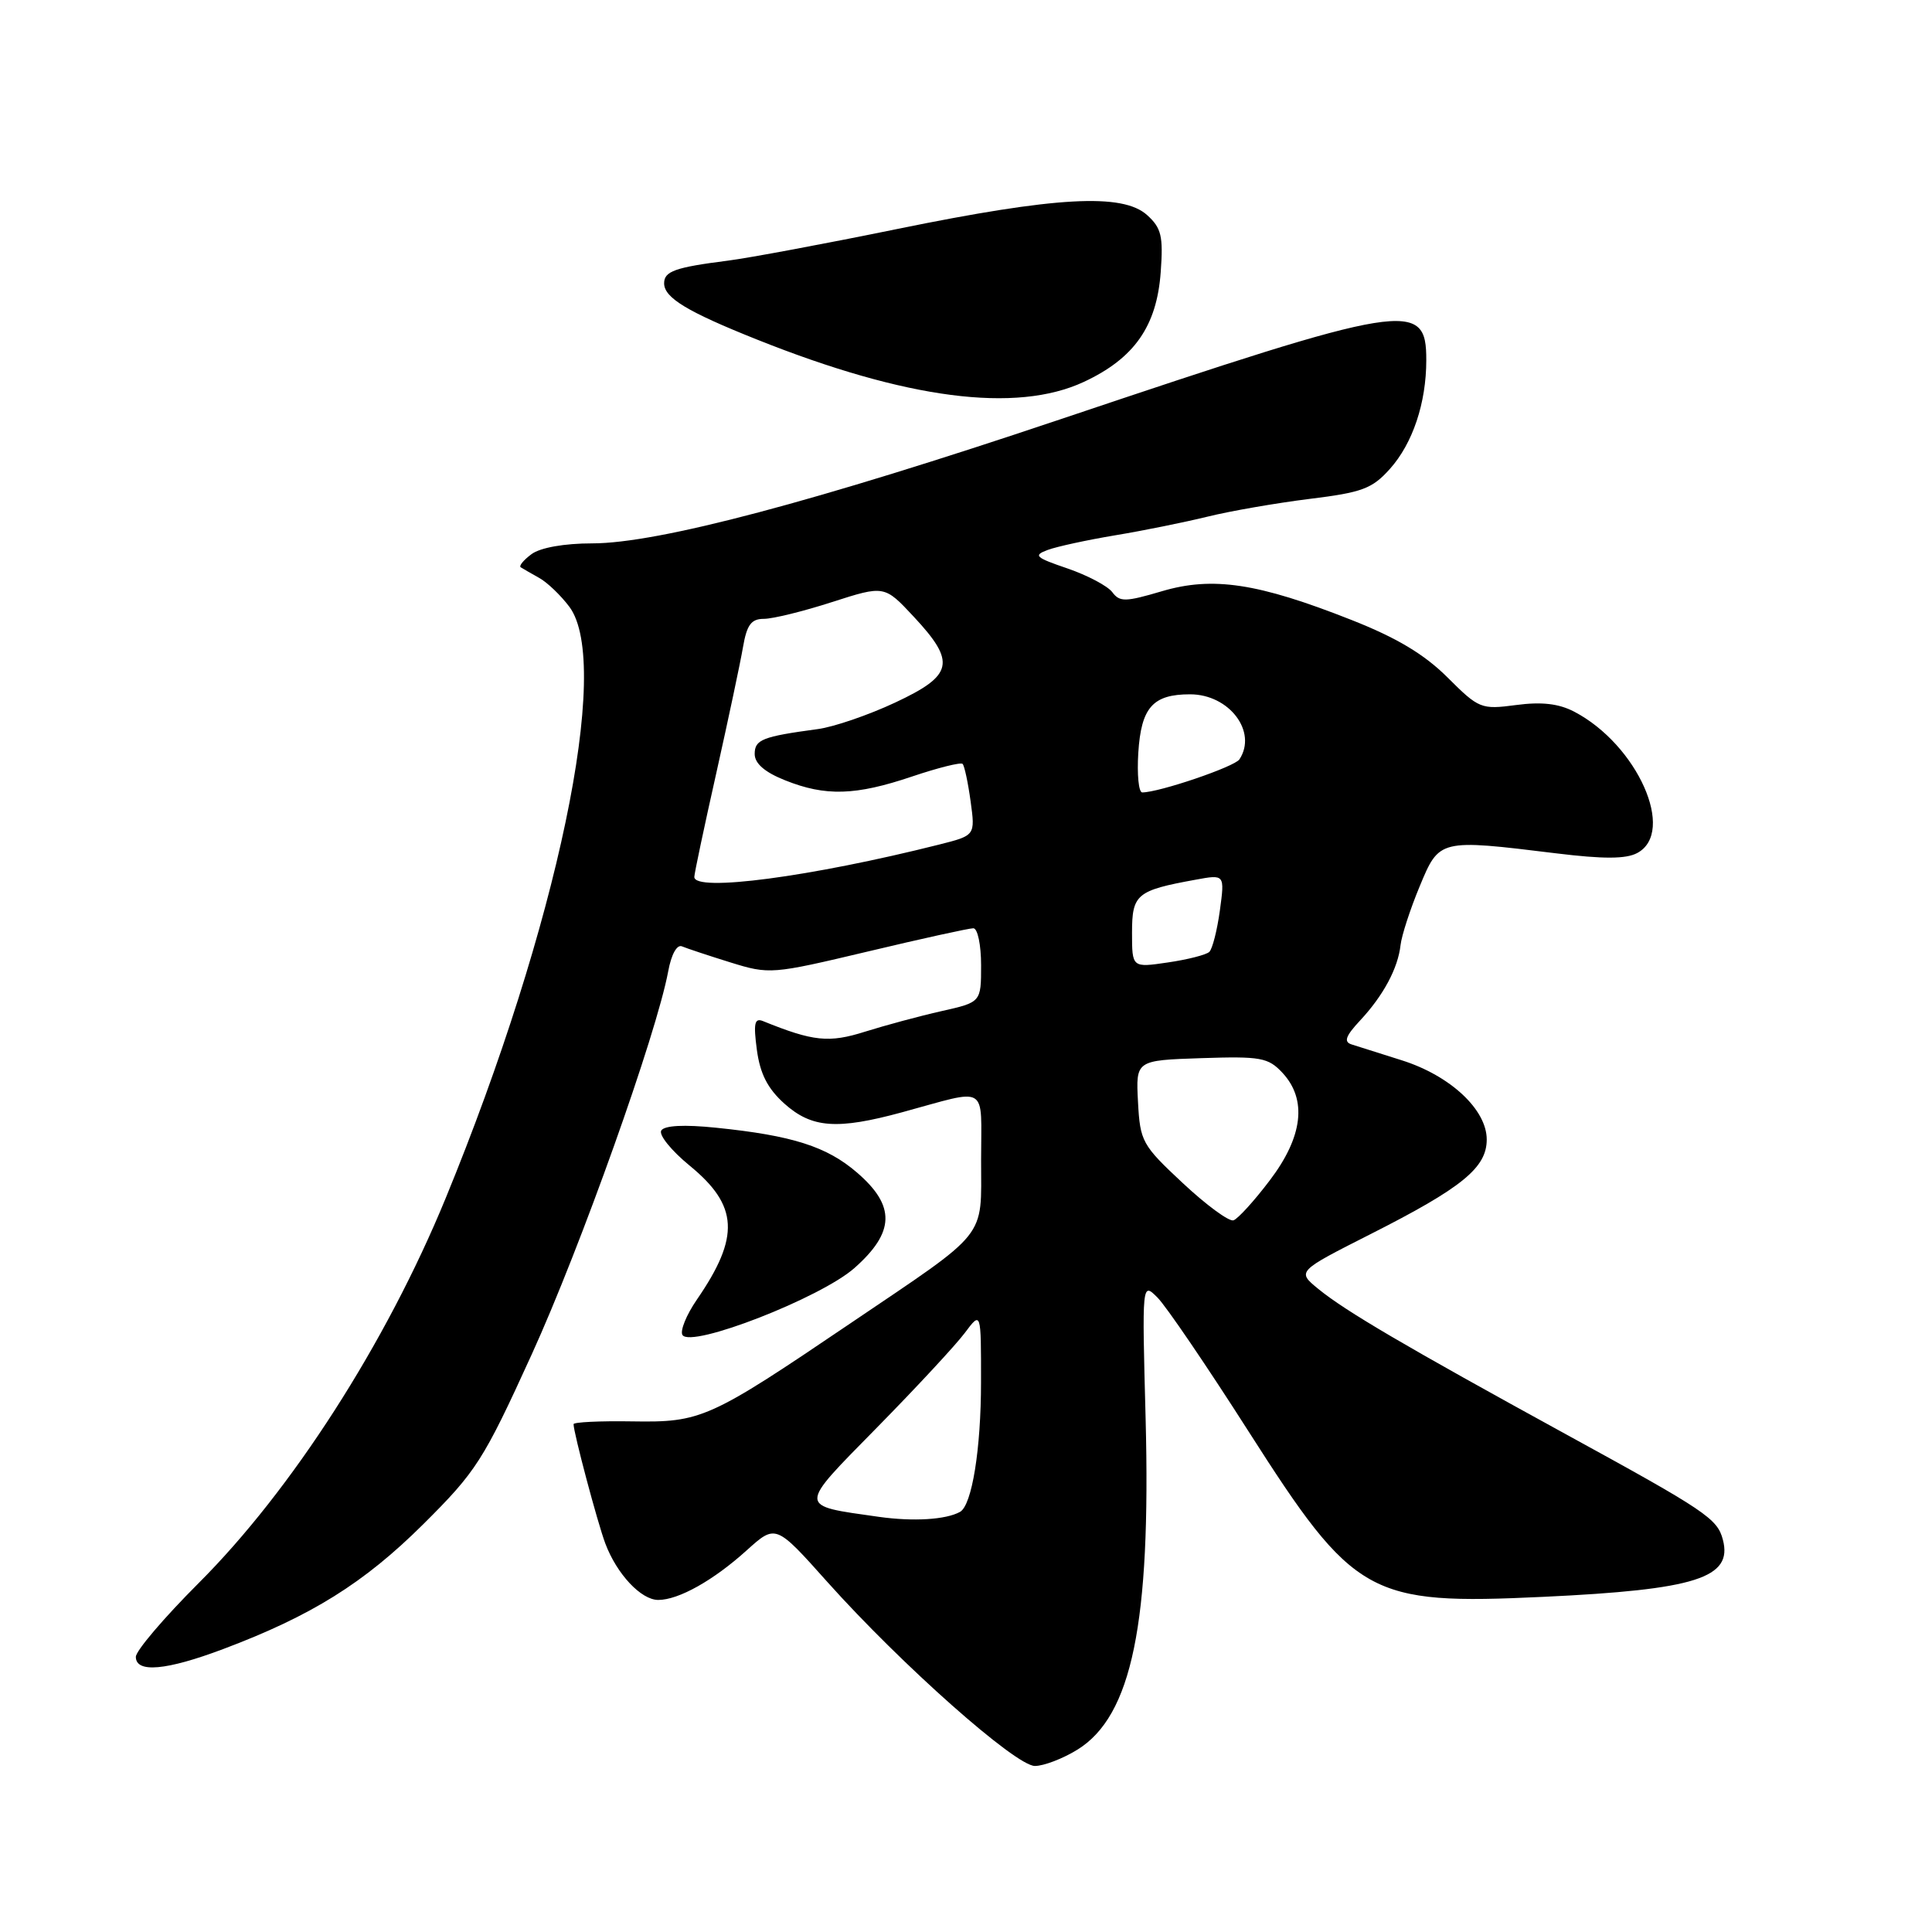 <?xml version="1.0" encoding="UTF-8" standalone="no"?>
<!DOCTYPE svg PUBLIC "-//W3C//DTD SVG 1.1//EN" "http://www.w3.org/Graphics/SVG/1.1/DTD/svg11.dtd" >
<svg xmlns="http://www.w3.org/2000/svg" xmlns:xlink="http://www.w3.org/1999/xlink" version="1.1" viewBox="0 0 256 256">
 <g >
 <path fill="currentColor"
d=" M 142.76 231.84 C 149.98 227.38 152.51 215.09 151.80 187.95 C 151.32 169.88 151.32 169.88 153.37 171.93 C 154.50 173.05 159.94 181.05 165.46 189.70 C 179.46 211.62 181.34 212.68 204.50 211.59 C 224.73 210.64 229.62 209.08 228.29 204.02 C 227.56 201.22 226.06 200.21 207.50 190.05 C 186.17 178.36 178.26 173.72 174.67 170.78 C 171.85 168.47 171.85 168.47 181.58 163.54 C 193.75 157.38 197.00 154.73 197.00 150.99 C 197.00 147.03 192.17 142.53 185.76 140.50 C 182.86 139.59 179.87 138.64 179.09 138.39 C 178.02 138.05 178.30 137.28 180.22 135.22 C 183.30 131.92 185.24 128.30 185.58 125.23 C 185.72 123.98 186.85 120.49 188.10 117.48 C 190.72 111.16 190.68 111.17 206.19 113.07 C 212.47 113.84 215.45 113.83 216.94 113.03 C 222.13 110.26 216.96 98.67 208.59 94.30 C 206.54 93.23 204.27 92.97 200.89 93.42 C 196.26 94.03 195.97 93.92 191.80 89.76 C 188.73 86.70 185.08 84.51 179.06 82.14 C 166.68 77.25 160.69 76.35 153.96 78.34 C 149.12 79.77 148.37 79.79 147.38 78.46 C 146.76 77.64 144.09 76.23 141.44 75.32 C 137.18 73.87 136.88 73.59 138.83 72.87 C 140.04 72.42 144.06 71.55 147.77 70.93 C 151.47 70.32 156.97 69.20 160.00 68.46 C 163.03 67.71 169.10 66.66 173.50 66.11 C 180.51 65.25 181.82 64.76 184.18 62.12 C 187.19 58.75 188.99 53.39 188.99 47.73 C 189.01 39.67 186.60 40.06 140.50 55.56 C 107.95 66.50 87.19 72.00 78.46 72.00 C 74.79 72.00 71.61 72.56 70.44 73.42 C 69.38 74.20 68.73 74.99 69.00 75.17 C 69.28 75.35 70.38 75.98 71.45 76.58 C 72.52 77.17 74.32 78.90 75.45 80.41 C 81.13 88.06 73.87 122.72 59.04 158.80 C 51.15 177.99 38.66 197.45 26.30 209.79 C 21.74 214.35 18.00 218.74 18.00 219.54 C 18.00 221.71 22.03 221.35 29.57 218.51 C 41.27 214.11 48.23 209.76 56.05 202.00 C 63.11 194.98 64.04 193.54 70.44 179.50 C 76.91 165.32 87.00 137.00 88.54 128.71 C 88.95 126.46 89.70 125.11 90.37 125.40 C 90.99 125.66 93.87 126.62 96.77 127.52 C 101.96 129.13 102.26 129.10 114.99 126.08 C 122.11 124.38 128.40 123.00 128.97 123.00 C 129.54 123.00 130.00 125.20 130.00 127.90 C 130.00 132.80 130.00 132.80 124.75 133.98 C 121.86 134.63 117.31 135.86 114.63 136.70 C 109.83 138.22 107.76 138.00 101.10 135.30 C 99.98 134.85 99.82 135.60 100.29 139.12 C 100.72 142.30 101.72 144.25 103.95 146.25 C 107.57 149.48 110.91 149.73 119.54 147.38 C 131.15 144.22 130.00 143.53 130.00 153.71 C 130.00 164.30 131.17 162.85 112.68 175.35 C 93.93 188.04 92.94 188.49 83.75 188.34 C 79.49 188.27 76.00 188.44 76.00 188.71 C 76.00 189.84 79.16 201.72 80.20 204.50 C 81.72 208.56 84.94 212.00 87.22 212.00 C 89.92 212.00 94.54 209.41 98.95 205.42 C 102.79 201.96 102.79 201.96 109.64 209.63 C 119.45 220.59 134.57 234.00 137.13 234.00 C 138.30 234.00 140.84 233.03 142.76 231.84 Z  M 113.23 168.01 C 118.58 163.27 118.68 159.79 113.58 155.39 C 109.57 151.92 104.99 150.46 94.89 149.43 C 90.64 148.99 88.04 149.13 87.62 149.80 C 87.27 150.38 88.96 152.47 91.38 154.45 C 97.85 159.75 98.07 163.87 92.35 172.19 C 90.95 174.22 90.09 176.34 90.43 176.89 C 91.54 178.68 108.77 171.97 113.23 168.01 Z  M 143.60 50.61 C 150.30 47.49 153.28 43.23 153.80 36.06 C 154.15 31.29 153.89 30.21 152.00 28.50 C 148.75 25.56 139.90 26.05 119.00 30.32 C 109.38 32.29 99.25 34.18 96.50 34.53 C 89.44 35.43 88.00 35.94 88.00 37.54 C 88.00 39.45 91.05 41.30 100.30 44.99 C 120.10 52.90 134.63 54.78 143.60 50.61 Z  M 116.46 200.99 C 105.62 199.45 105.63 199.92 116.22 189.14 C 121.43 183.84 126.66 178.20 127.84 176.62 C 130.00 173.73 130.00 173.73 129.99 183.12 C 129.99 192.00 128.79 199.45 127.21 200.33 C 125.34 201.37 121.03 201.63 116.46 200.99 Z  M 156.73 156.77 C 151.33 151.73 151.07 151.26 150.79 146.00 C 150.50 140.50 150.50 140.50 159.18 140.21 C 167.06 139.95 168.04 140.13 169.93 142.15 C 173.23 145.70 172.65 150.63 168.24 156.42 C 166.19 159.13 164.02 161.51 163.44 161.70 C 162.85 161.89 159.83 159.67 156.73 156.77 Z  M 150.00 123.59 C 150.00 118.49 150.60 117.99 158.40 116.57 C 162.29 115.85 162.29 115.85 161.64 120.64 C 161.28 123.27 160.65 125.74 160.24 126.13 C 159.83 126.52 157.36 127.15 154.75 127.53 C 150.00 128.23 150.00 128.23 150.00 123.59 Z  M 92.00 116.20 C 92.00 115.76 93.31 109.57 94.91 102.45 C 96.50 95.33 98.10 87.81 98.45 85.75 C 98.96 82.79 99.54 82.00 101.22 82.00 C 102.40 82.00 106.47 81.00 110.27 79.77 C 117.19 77.55 117.19 77.55 121.09 81.73 C 126.71 87.76 126.34 89.48 118.60 93.10 C 115.08 94.75 110.47 96.33 108.35 96.61 C 101.01 97.60 100.00 98.00 100.00 99.91 C 100.00 101.16 101.33 102.32 104.02 103.39 C 109.38 105.54 113.37 105.42 120.86 102.89 C 124.30 101.73 127.31 100.98 127.55 101.22 C 127.79 101.46 128.27 103.69 128.61 106.18 C 129.23 110.70 129.23 110.70 124.44 111.91 C 107.44 116.19 92.00 118.23 92.00 116.20 Z  M 150.83 99.75 C 151.21 93.74 152.75 92.00 157.69 92.00 C 162.88 92.00 166.64 96.96 164.23 100.62 C 163.59 101.60 153.59 105.00 151.35 105.00 C 150.88 105.00 150.65 102.64 150.83 99.75 Z "/>
</g>
</svg>